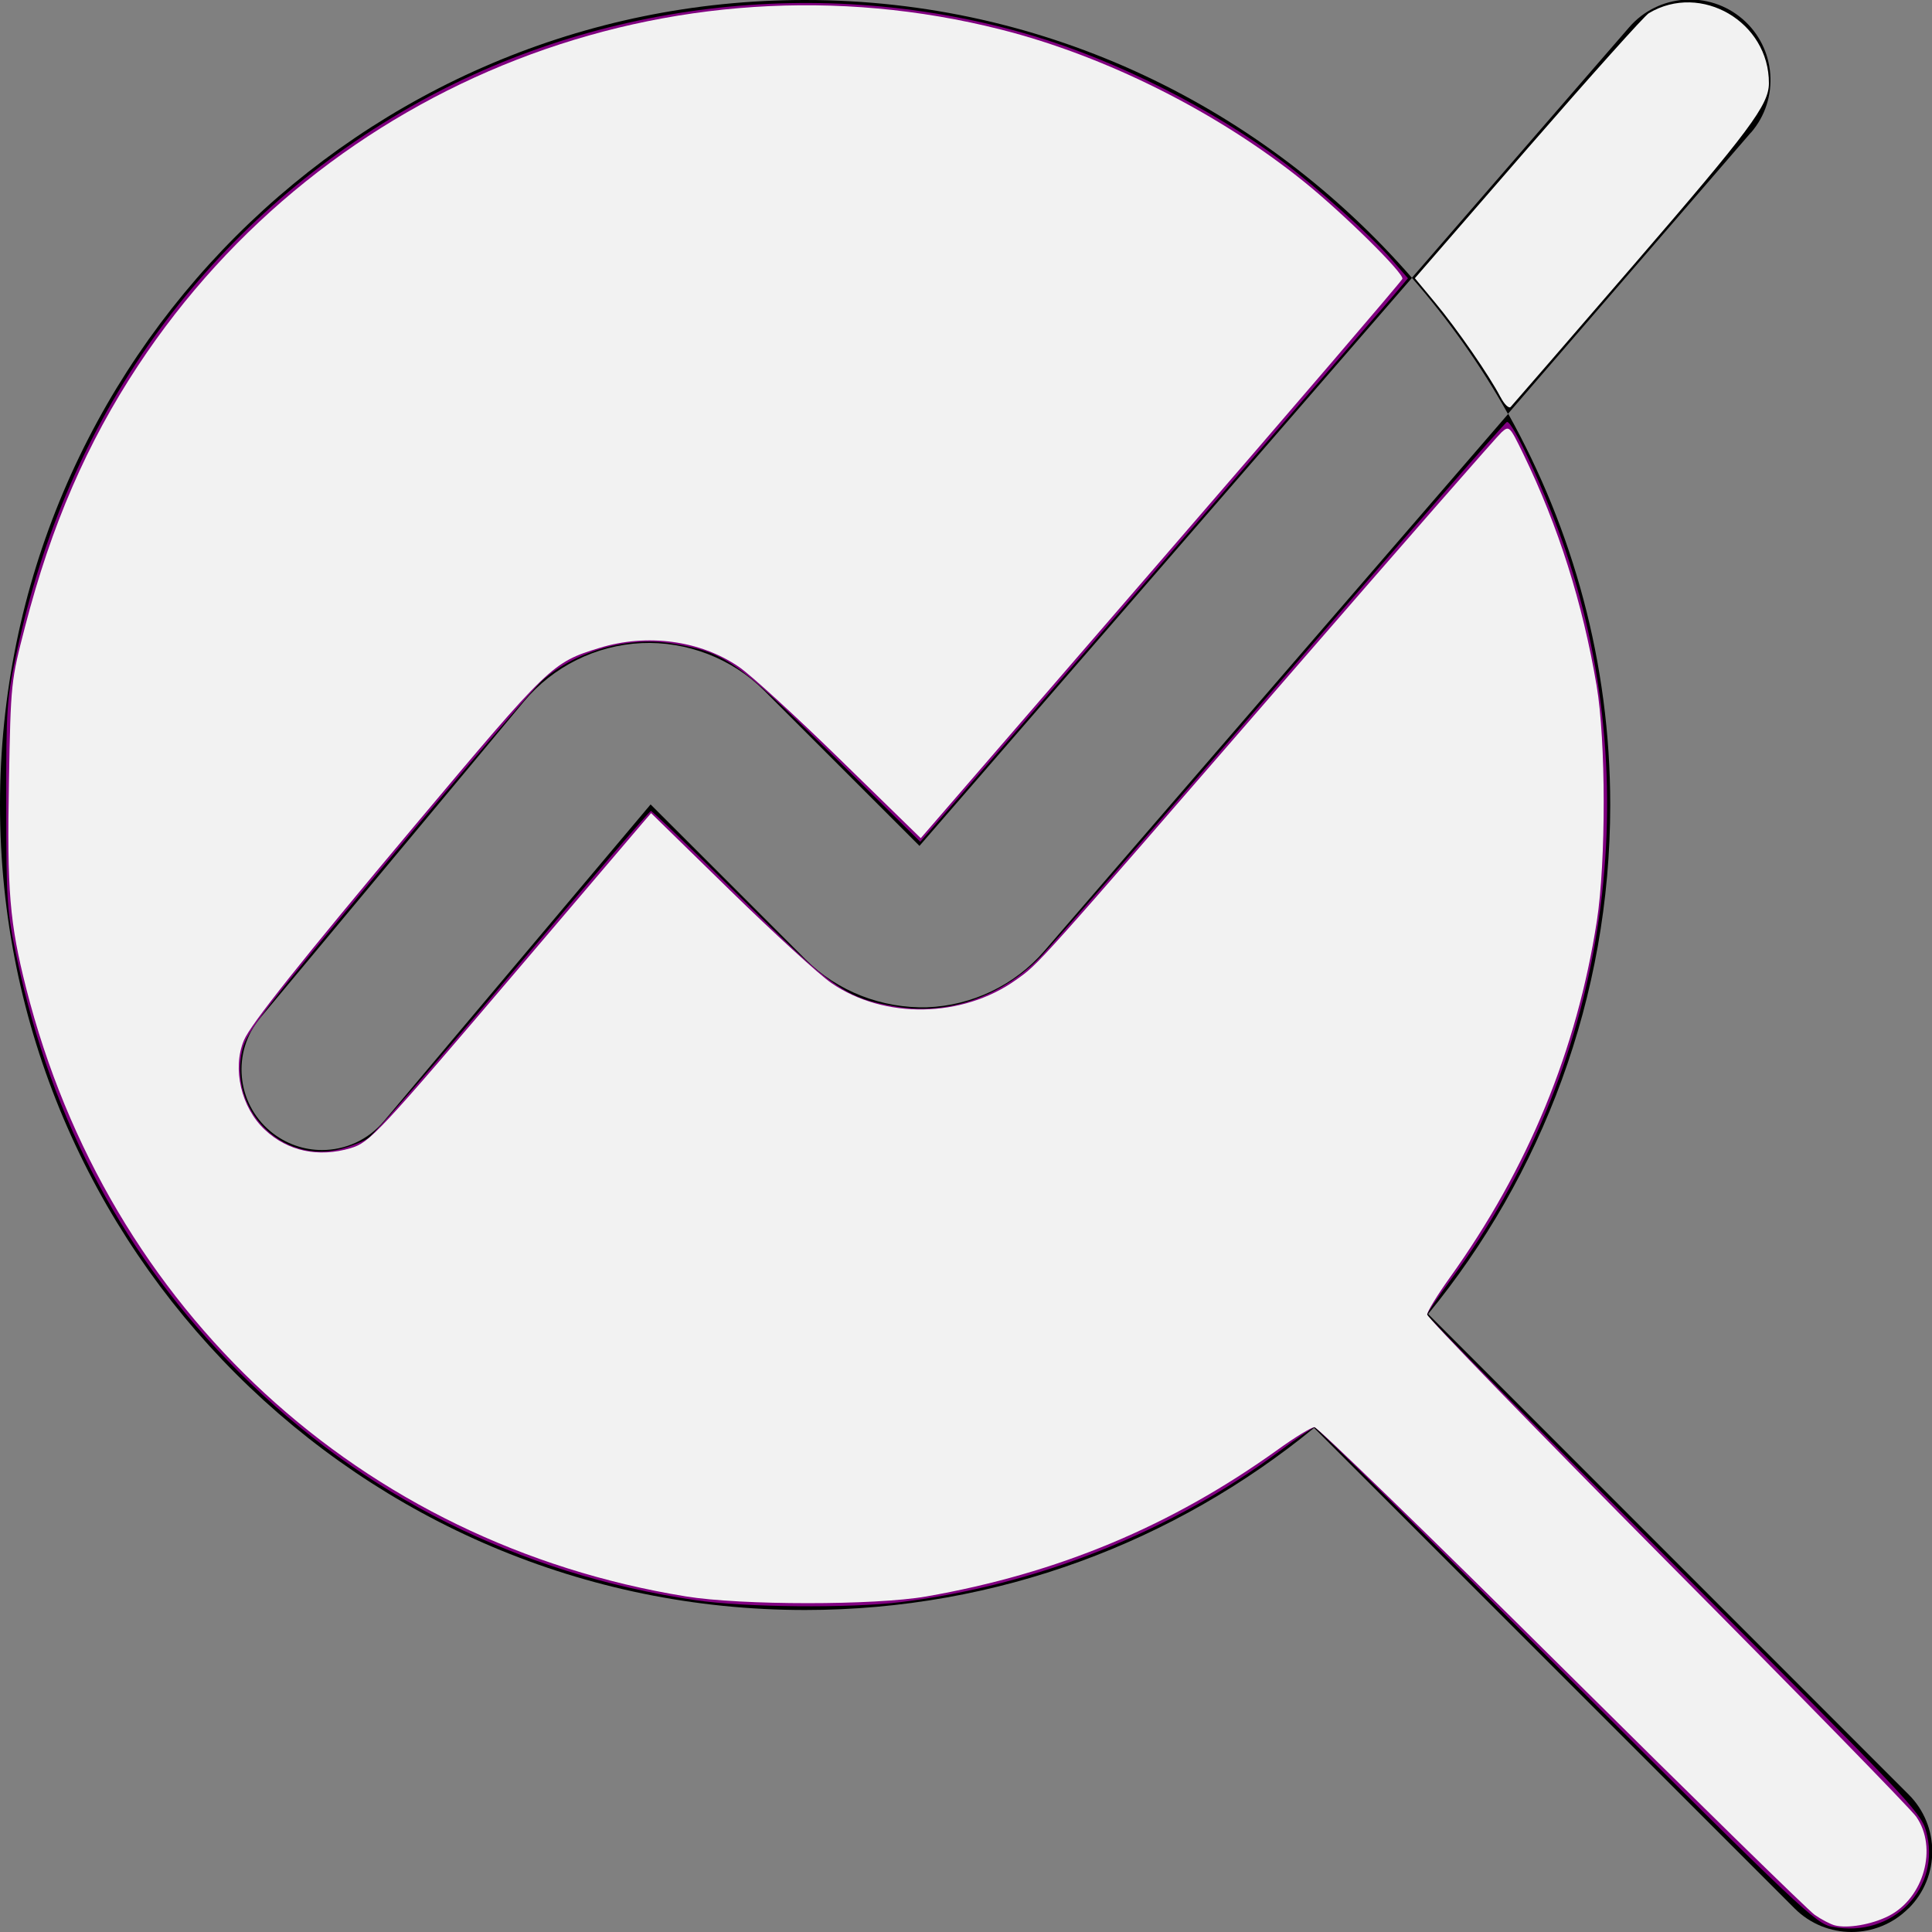<?xml version="1.0" encoding="UTF-8" standalone="no"?>
<svg
   id="Layer_1"
   data-name="Layer 1"
   viewBox="0 0 24 24"
   version="1.1"
   sodipodi:docname="analisarbranco.svg"
   inkscape:version="1.1.2 (0a00cf5339, 2022-02-04)"
   xmlns:inkscape="http://www.inkscape.org/namespaces/inkscape"
   xmlns:sodipodi="http://sodipodi.sourceforge.net/DTD/sodipodi-0.dtd"
   xmlns="http://www.w3.org/2000/svg"
   xmlns:svg="http://www.w3.org/2000/svg">
  <rect x="0" y="0" width="24" height="24" fill="#808080" stroke="none"/>
  <defs
     id="defs99" />
  <sodipodi:namedview
     id="namedview97"
     pagecolor="#ffffff"
     bordercolor="#666666"
     borderopacity="1.0"
     inkscape:pageshadow="2"
     inkscape:pageopacity="0.0"
     inkscape:pagecheckerboard="0"
     showgrid="false"
     inkscape:zoom="20.25"
     inkscape:cx="12"
     inkscape:cy="12"
     inkscape:window-width="1366"
     inkscape:window-height="696"
     inkscape:window-x="0"
     inkscape:window-y="0"
     inkscape:window-maximized="1"
     inkscape:current-layer="Layer_1" />
  <path
     d="m23.707,23.707c-.195.195-.451.293-.707.293s-.512-.098-.707-.293l-5.969-5.969c-1.725,1.412-3.927,2.262-6.324,2.262C4.486,20,0,15.514,0,10S4.486,0,10,0c3.009,0,5.705,1.342,7.54,3.452l-6.118,7.056-1.928-1.928c-.402-.402-.963-.616-1.524-.591-.566.026-1.1.291-1.462.726l-3.276,3.931c-.354.424-.296,1.055.128,1.408.188.156.414.232.64.232.287,0,.571-.123.77-.36l3.312-3.933,1.928,1.928c.396.396.948.606,1.505.592.561-.021,1.092-.276,1.458-.7l5.763-6.672c.804,1.44,1.267,3.095,1.267,4.858,0,2.398-.85,4.6-2.262,6.324l5.969,5.969c.391.391.391,1.023,0,1.414Zm-1.956-22.059c.361-.418.314-1.05-.104-1.411-.416-.359-1.048-.316-1.41.103l-2.698,3.111c.453.52.855,1.084,1.193,1.69l3.018-3.494Z"
     id="path94" />
  <path
     style="fill:#800080;stroke-width:0.049"
     d="m 22.765,23.937 c -0.211,-0.041 -0.382,-0.203 -3.31,-3.126 -1.698,-1.695 -3.103,-3.082 -3.123,-3.082 -0.02,0 -0.218,0.135 -0.441,0.301 -1.35,1.001 -3.013,1.663 -4.703,1.872 -0.633,0.078 -1.94,0.066 -2.548,-0.024 C 6.444,19.553 4.508,18.585 2.962,17.038 1.557,15.634 0.642,13.928 0.213,11.918 0.085,11.32 0.078,11.21 0.077,10 0.076,8.783 0.083,8.683 0.212,8.082 0.83,5.203 2.507,2.852 4.984,1.394 7.326,0.015 10.21,-0.334 12.831,0.444 c 1.04,0.309 2.228,0.907 3.096,1.559 0.444,0.333 1.095,0.918 1.358,1.219 l 0.205,0.235 -0.165,0.196 c -0.091,0.108 -1.454,1.683 -3.029,3.5 L 11.432,10.457 10.346,9.384 C 9.159,8.213 9.011,8.108 8.379,7.998 7.814,7.899 7.168,8.078 6.741,8.449 6.636,8.542 5.767,9.556 4.81,10.704 c -1.545,1.854 -1.745,2.114 -1.798,2.333 -0.179,0.746 0.485,1.422 1.216,1.238 0.124,-0.031 0.281,-0.093 0.349,-0.138 0.068,-0.045 0.878,-0.977 1.8,-2.072 0.922,-1.095 1.691,-1.991 1.709,-1.991 0.018,0 0.512,0.477 1.099,1.06 1.168,1.16 1.318,1.266 1.953,1.371 0.64,0.106 1.303,-0.123 1.787,-0.619 0.138,-0.141 1.488,-1.69 2.999,-3.442 1.512,-1.752 2.77,-3.193 2.795,-3.202 0.069,-0.025 0.498,0.914 0.729,1.597 1.032,3.048 0.495,6.468 -1.421,9.052 -0.165,0.223 -0.301,0.422 -0.301,0.442 0,0.02 1.378,1.415 3.063,3.098 2.877,2.875 3.068,3.077 3.135,3.308 0.204,0.708 -0.412,1.343 -1.161,1.196 z"
     id="path291" />
  <path
     style="fill:#f2f2f2;stroke-width:0.049"
     d="M 18.639,4.932 C 18.504,4.67 18.1,4.086 17.826,3.757 L 17.576,3.456 18.98,1.839 c 0.773,-0.889 1.448,-1.643 1.502,-1.675 0.649,-0.387 1.497,0.109 1.492,0.873 -0.002,0.266 -0.236,0.58 -1.675,2.247 -0.821,0.951 -1.511,1.748 -1.533,1.771 -0.022,0.023 -0.079,-0.032 -0.126,-0.123 z"
     id="path330" />
  <path
     style="fill:#f2f2f2;stroke-width:0.049"
     d="m 22.79,23.917 c -0.054,-0.015 -0.165,-0.073 -0.247,-0.13 -0.081,-0.057 -1.498,-1.443 -3.147,-3.081 -1.649,-1.637 -3.029,-2.977 -3.067,-2.977 -0.037,0 -0.243,0.125 -0.456,0.279 -1.326,0.951 -2.729,1.537 -4.367,1.824 C 10.867,19.943 9.208,19.943 8.519,19.831 4.482,19.175 1.34,16.278 0.324,12.272 0.12,11.469 0.086,11.058 0.111,9.711 0.134,8.478 0.135,8.464 0.313,7.778 0.637,6.526 1.08,5.505 1.714,4.543 4.046,1.009 8.351,-0.667 12.437,0.368 c 1.307,0.331 2.699,1.031 3.765,1.892 0.494,0.399 1.241,1.137 1.219,1.204 -0.01,0.029 -1.36,1.604 -3.001,3.5 L 11.438,10.412 10.441,9.439 C 9.893,8.903 9.325,8.383 9.179,8.284 8.699,7.955 8.038,7.866 7.446,8.049 6.858,8.23 6.833,8.254 5.159,10.247 c -1.41,1.679 -2.047,2.479 -2.129,2.676 -0.147,0.352 -0.034,0.836 0.26,1.111 0.284,0.267 0.665,0.348 1.065,0.229 0.24,-0.072 0.337,-0.176 2.121,-2.271 0.765,-0.898 1.44,-1.691 1.501,-1.762 l 0.111,-0.129 0.984,0.962 c 0.541,0.529 1.106,1.046 1.256,1.149 0.655,0.451 1.627,0.435 2.291,-0.038 0.29,-0.206 0.203,-0.109 3.409,-3.804 1.39,-1.602 2.572,-2.953 2.625,-3 0.095,-0.085 0.101,-0.078 0.271,0.272 0.434,0.894 0.736,1.846 0.91,2.877 0.116,0.686 0.117,2.179 0.003,2.921 -0.249,1.607 -0.854,3.074 -1.829,4.434 -0.153,0.214 -0.279,0.419 -0.279,0.456 0,0.037 1.34,1.417 2.977,3.067 1.638,1.649 3.032,3.076 3.098,3.171 0.269,0.384 0.096,1.01 -0.343,1.233 -0.209,0.106 -0.513,0.159 -0.671,0.116 z"
     id="path406" />
</svg>
